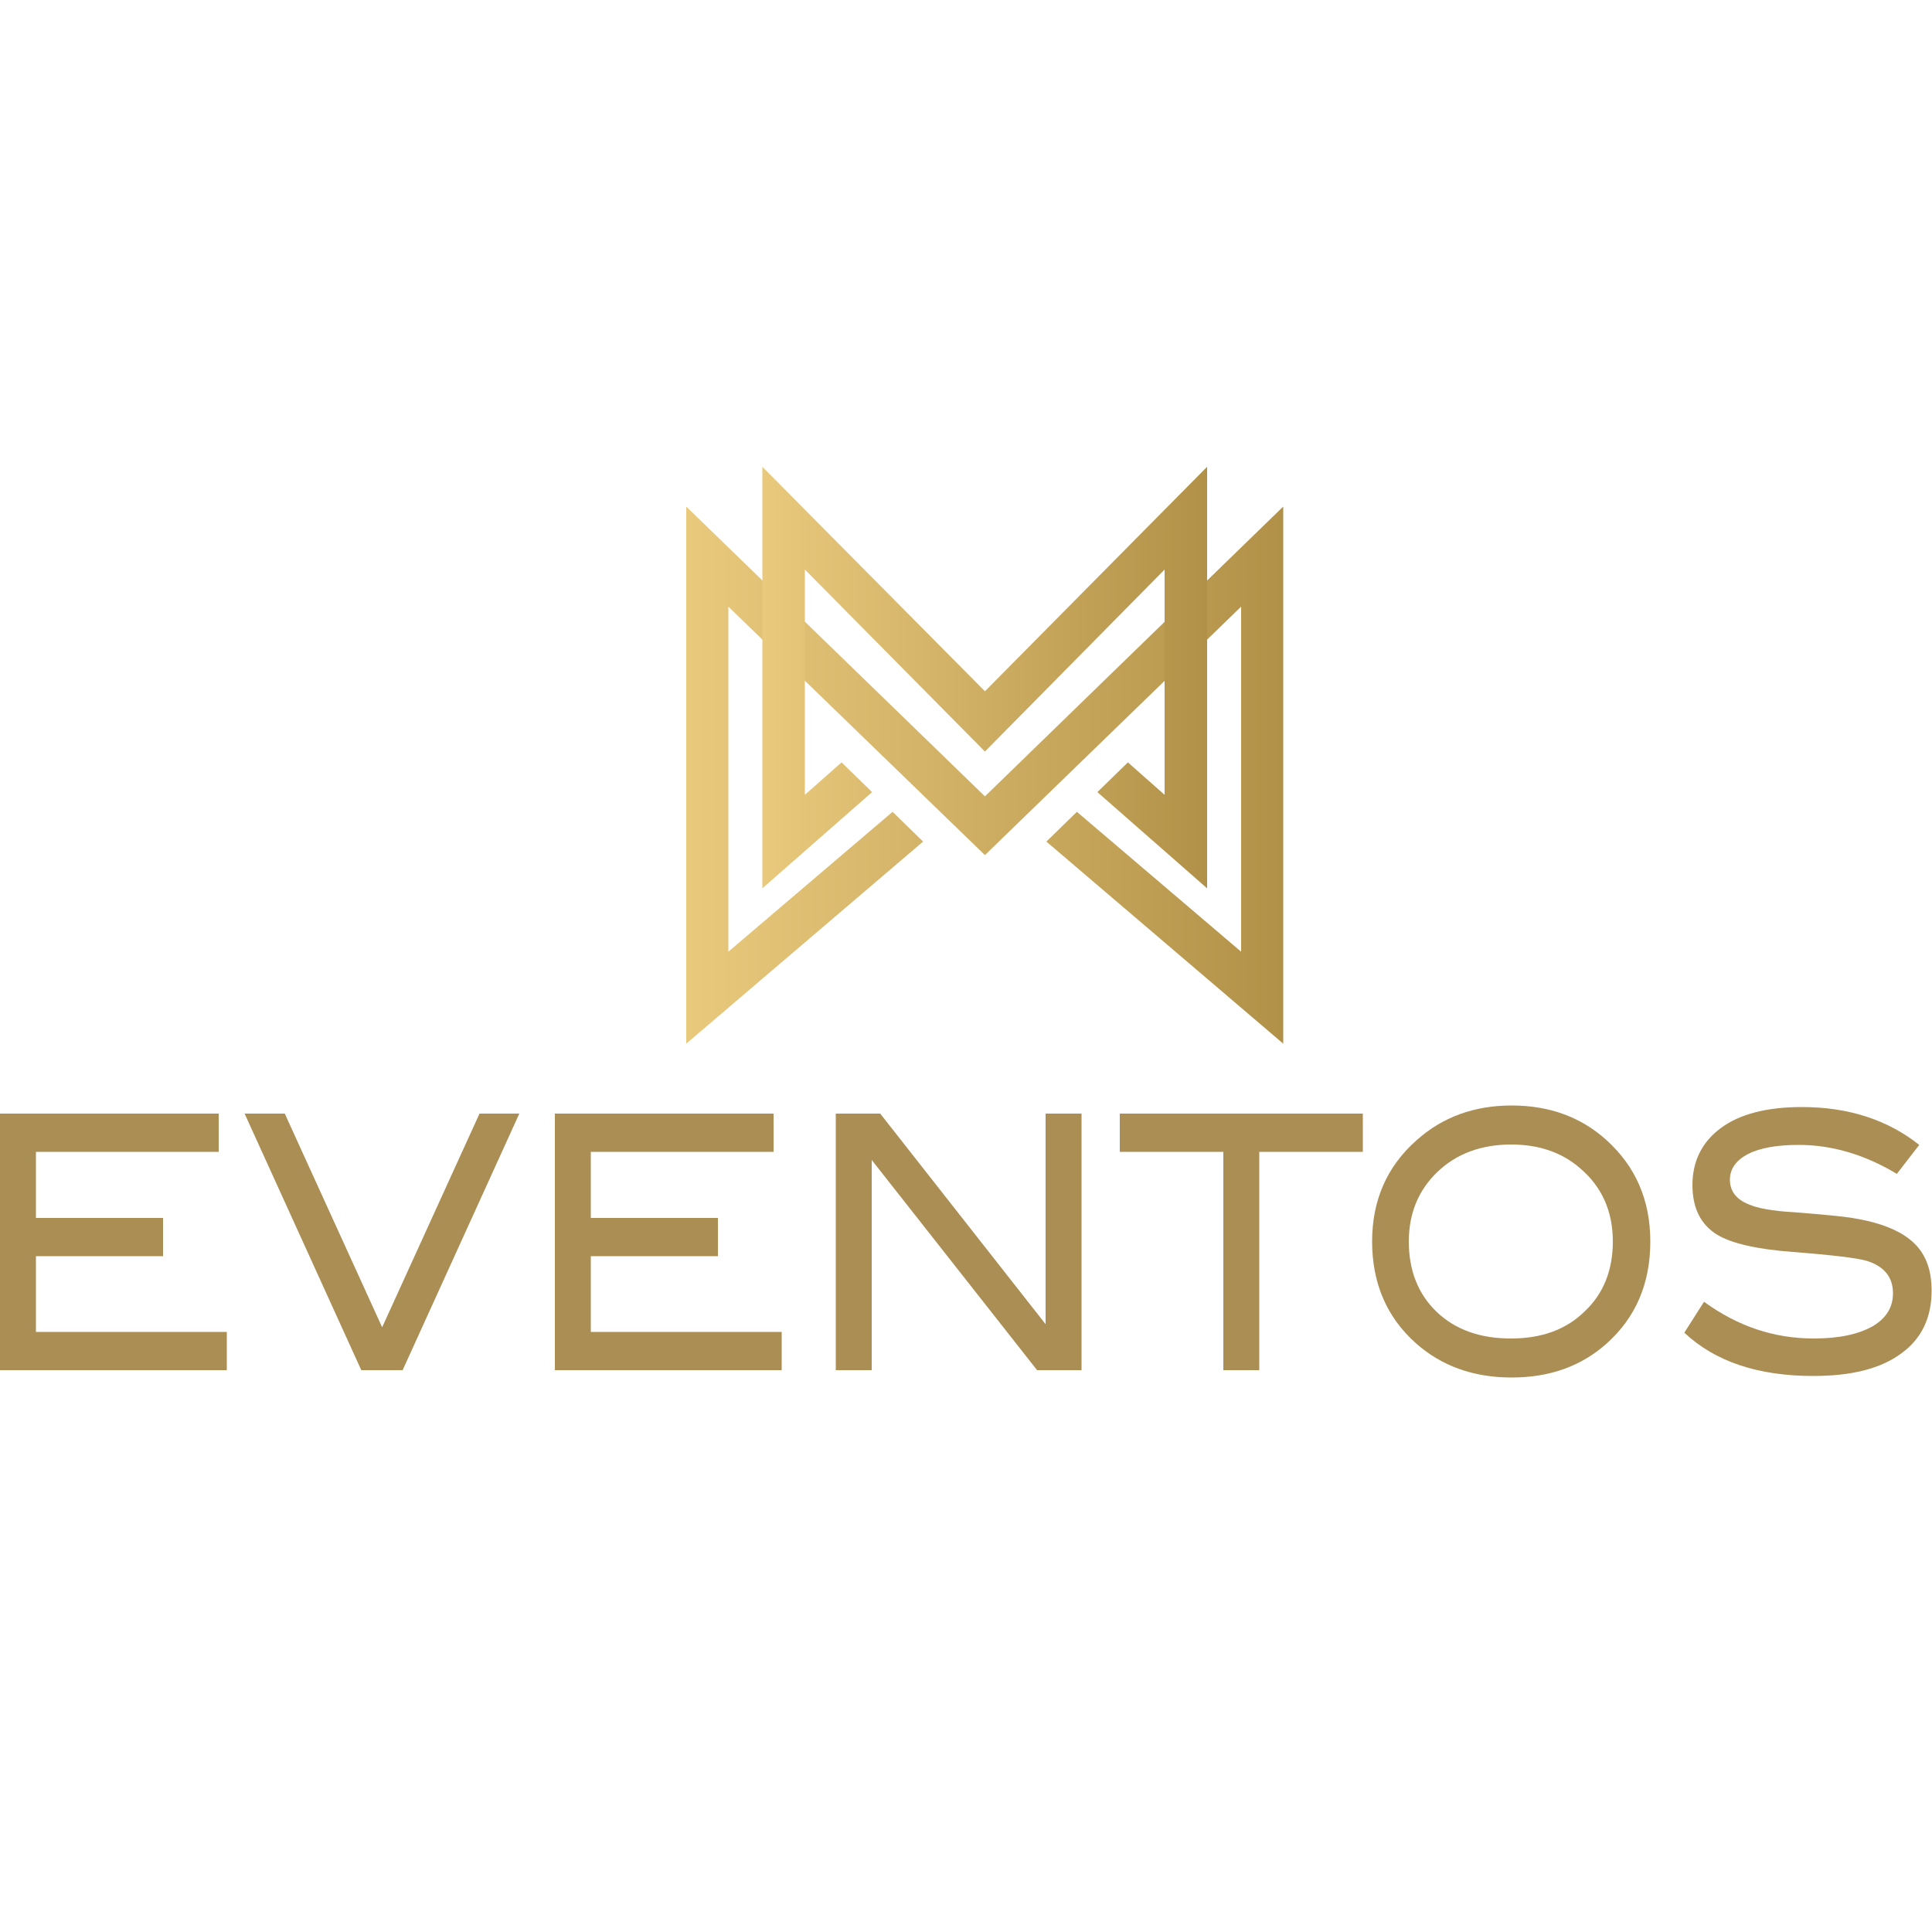 <?xml version="1.0" encoding="utf-8"?>
<!-- Generator: Adobe Illustrator 21.1.0, SVG Export Plug-In . SVG Version: 6.00 Build 0)  -->
<svg version="1.1" id="Capa_1" xmlns="http://www.w3.org/2000/svg" xmlns:xlink="http://www.w3.org/1999/xlink" x="0px" y="0px"
	 viewBox="0 0 500 500" style="enable-background:new 0 0 500 500;" xml:space="preserve">
<style type="text/css">
	.st0{fill:url(#SVGID_1_);}
	.st1{fill:url(#SVGID_2_);}
	.st2{fill:#AA8E54;}
</style>
<g>
	<g>
		<linearGradient id="SVGID_1_" gradientUnits="userSpaceOnUse" x1="177.578" y1="200.613" x2="332.147" y2="200.613">
			<stop  offset="0" style="stop-color:#E9CA7D"/>
			<stop  offset="1" style="stop-color:#B09147"/>
		</linearGradient>
		<polygon class="st0" points="254.9,221.3 321.2,157 321.2,246.3 278.7,210.1 270.8,217.8 332.1,270.1 332.1,131.1 254.9,206.1 
			177.6,131.1 177.6,270.1 238.9,217.8 231,210.1 188.5,246.3 188.5,157 		"/>
		<linearGradient id="SVGID_2_" gradientUnits="userSpaceOnUse" x1="197.333" y1="175.363" x2="312.392" y2="175.363">
			<stop  offset="0" style="stop-color:#E9CA7D"/>
			<stop  offset="1" style="stop-color:#B09147"/>
		</linearGradient>
		<polygon class="st1" points="254.9,194.5 301.4,147.4 301.4,205.7 291.9,197.3 284,205 312.4,229.9 312.4,120.8 254.9,178.9 
			197.3,120.8 197.3,229.9 225.7,205 217.8,197.3 208.3,205.7 208.3,147.4 		"/>
	</g>
	<g>
		<path class="st2" d="M58.7,354.6H0v-66.4h56.6v9.9H9.3v17.1h32.9v9.9H9.3v19.6h49.4V354.6z"/>
		<path class="st2" d="M134.4,288.2l-30.2,66.4H93.5l-30.2-66.4h10.4l25.2,55.3l25.2-55.3H134.4z"/>
		<path class="st2" d="M202.3,354.6h-58.7v-66.4h56.6v9.9h-47.3v17.1h32.9v9.9h-32.9v19.6h49.4V354.6z"/>
		<path class="st2" d="M280,354.6h-11.6l-42.8-54.4v54.4h-9.3v-66.4h11.5l42.8,54.5v-54.5h9.3V354.6z"/>
		<path class="st2" d="M352.7,298.1h-26.8v56.5h-9.3v-56.5h-26.8v-9.9h62.9V298.1z"/>
		<path class="st2" d="M427.1,321.3c0,10.9-3.8,19.7-11.3,26.4c-6.6,5.9-14.8,8.8-24.6,8.8c-9.9,0-18.2-3-24.8-8.9
			c-7.5-6.7-11.3-15.5-11.3-26.3c0-10.6,3.8-19.4,11.5-26.2c6.7-6,14.9-9,24.6-9c9.8,0,18,3,24.6,9
			C423.3,301.9,427.1,310.6,427.1,321.3z M417.4,321.3c0-7.8-2.8-14.1-8.4-18.9c-4.8-4.2-10.8-6.2-17.9-6.2
			c-7.8,0-14.2,2.4-19.1,7.1c-4.9,4.7-7.4,10.7-7.4,18c0,7.5,2.4,13.6,7.2,18.2c4.8,4.6,11.2,6.9,19.2,6.9c8,0,14.3-2.3,19.1-7
			C415,334.8,417.4,328.7,417.4,321.3z"/>
		<path class="st2" d="M490.9,303.8c-8.3-5-16.8-7.5-25.4-7.5c-5.7,0-10.1,0.8-13.2,2.4c-3,1.6-4.6,3.8-4.6,6.6
			c0,2.9,1.6,5.1,4.9,6.4c2.3,1,6.1,1.7,11.4,2c7.7,0.6,12.9,1.1,15.3,1.5c7,1.1,12.2,3.1,15.6,6.1c3.4,3,5,7.2,5,12.7
			c0,7-2.6,12.5-7.9,16.3c-5.3,3.9-12.8,5.8-22.7,5.8c-14.3,0-25.4-3.7-33.4-11.2l5.1-8c8.8,6.4,18.2,9.5,28.4,9.5
			c6.6,0,11.6-1.1,15.3-3.2c3.5-2.1,5.2-4.9,5.2-8.5c0-4.2-2.3-7-6.8-8.4c-2.4-0.7-8.8-1.5-19.2-2.3c-9.2-0.7-15.7-2.2-19.4-4.4
			c-4.3-2.6-6.5-6.9-6.5-12.9c0-6.2,2.5-11.2,7.4-14.8c4.9-3.6,11.9-5.4,20.9-5.4c12.1,0,22.2,3.3,30.4,9.8L490.9,303.8z"/>
	</g>
</g>
</svg>

